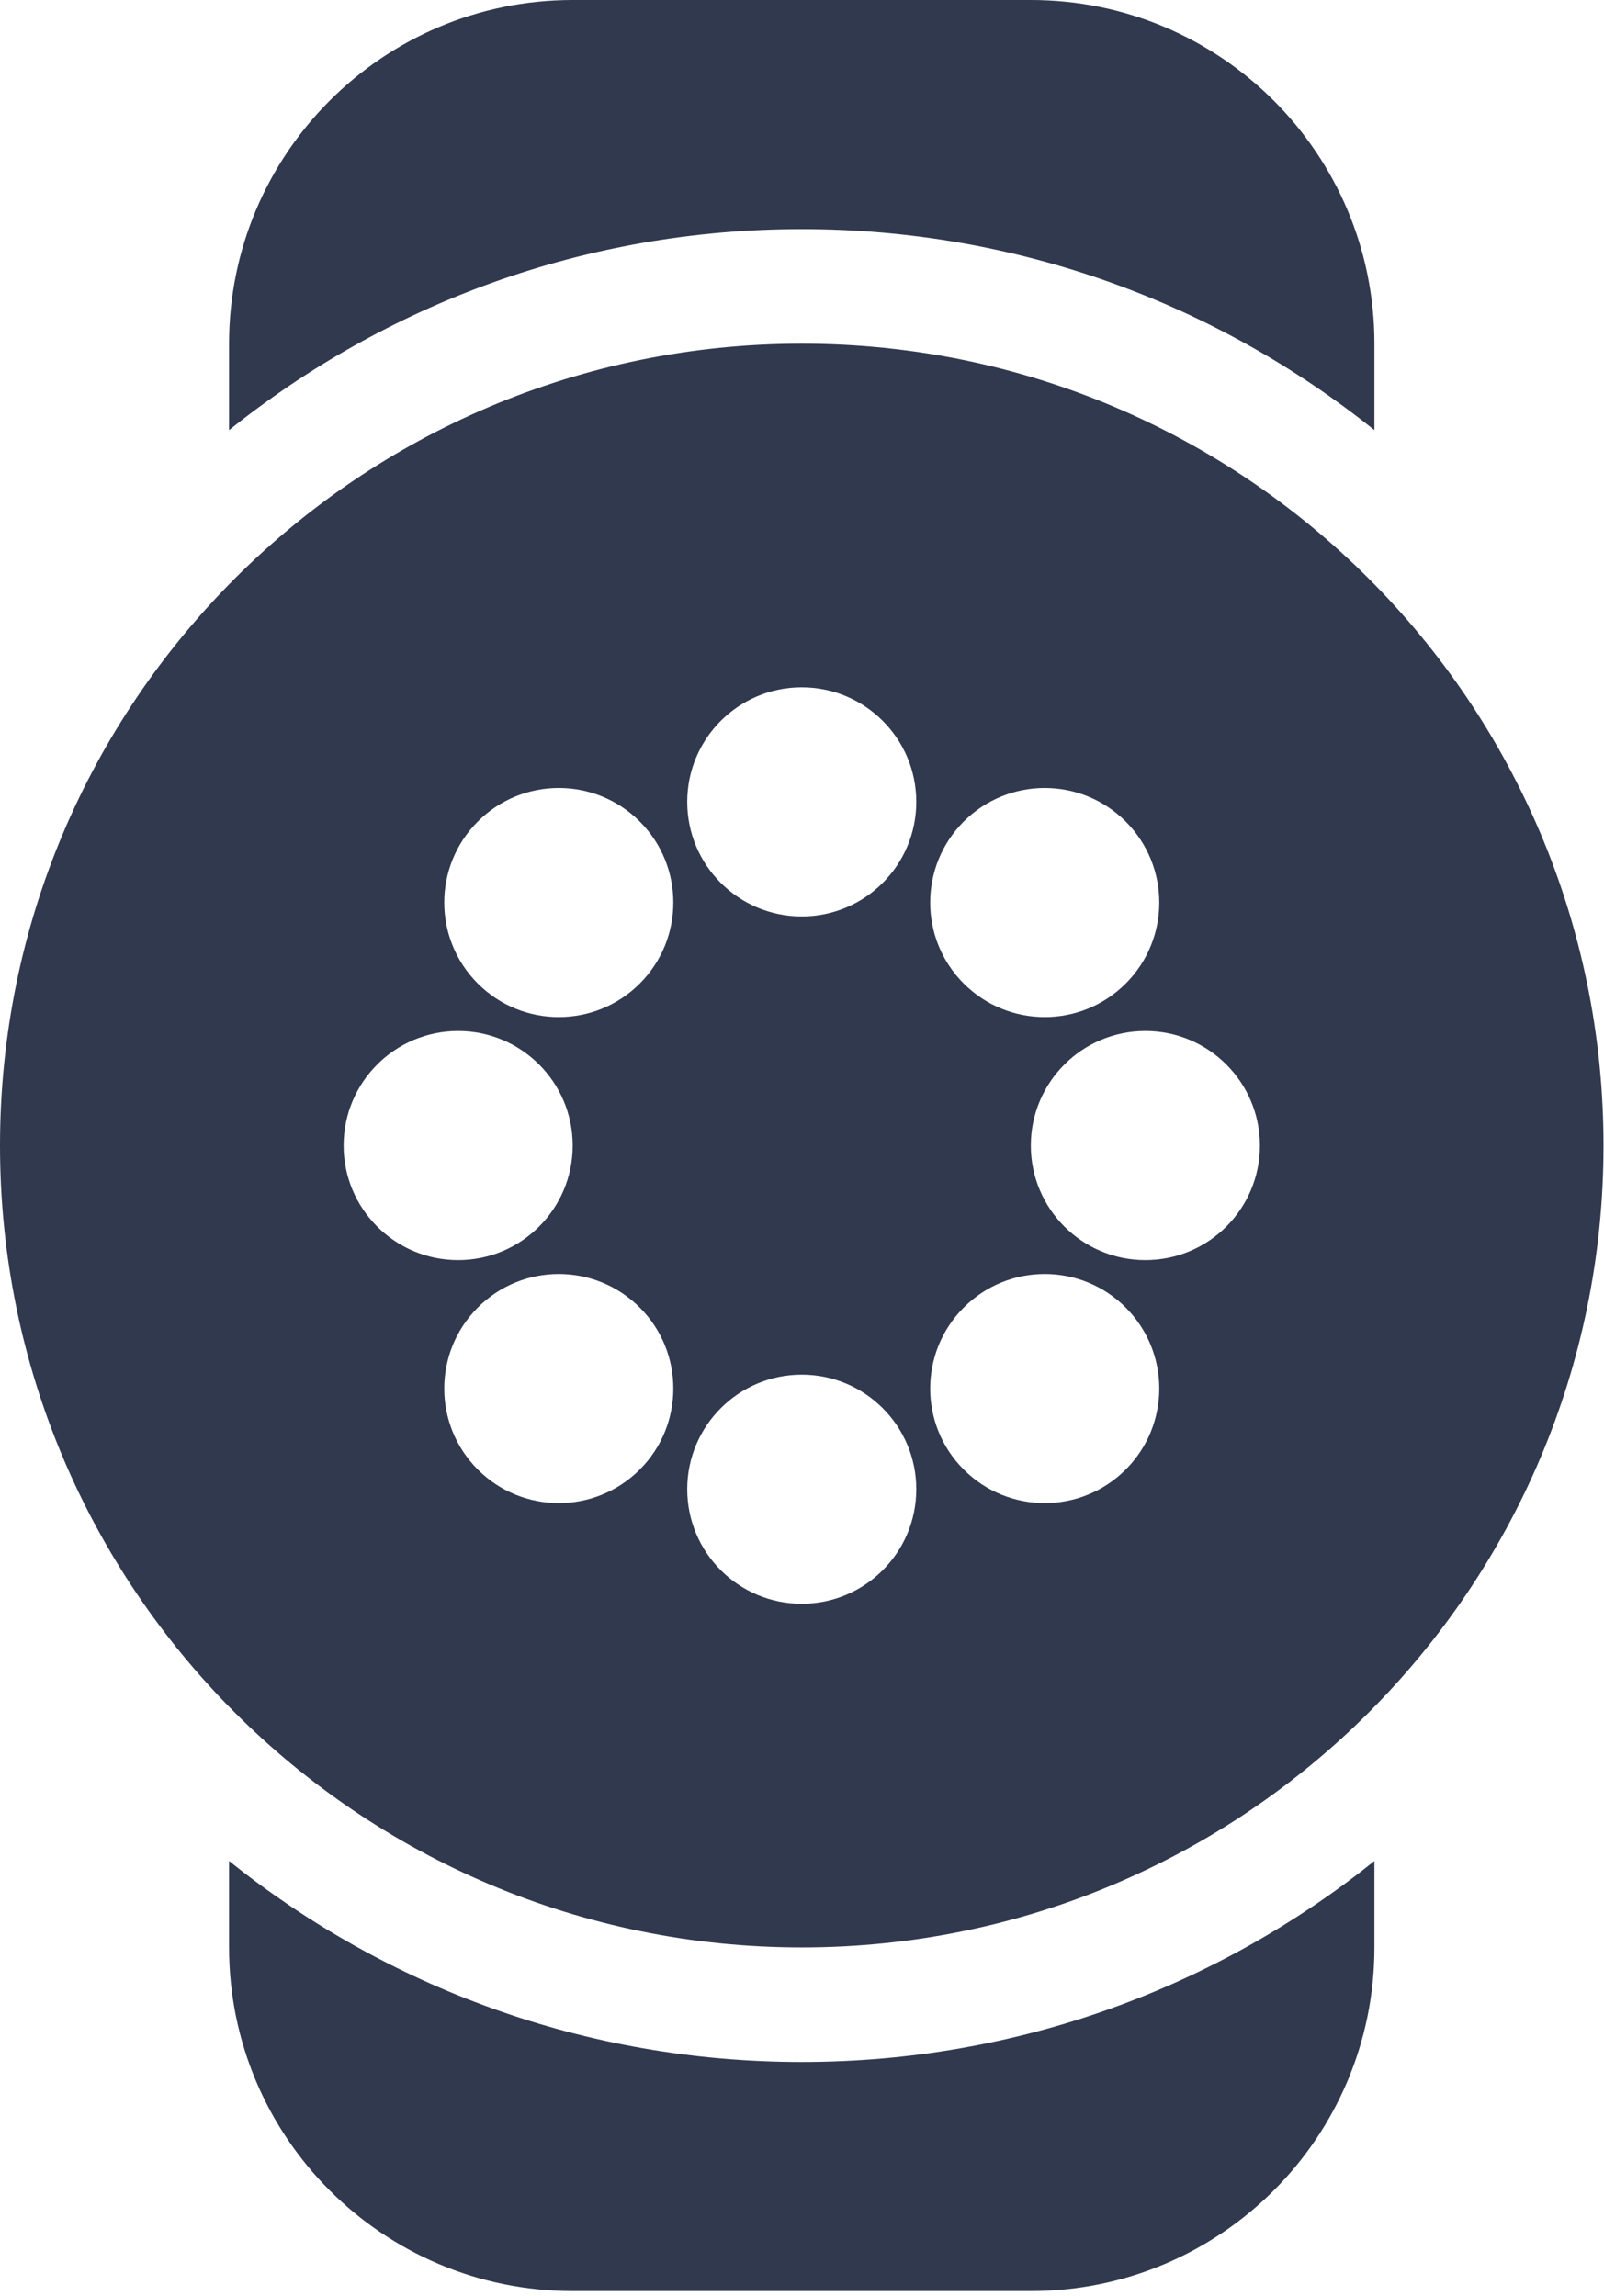 <svg width="109" height="156" viewBox="0 0 109 156" fill="none" xmlns="http://www.w3.org/2000/svg">
<path d="M93.399 29.224C82.739 20.678 69.208 15.567 54.483 15.567C39.757 15.567 26.226 20.678 15.566 29.224V23.35C15.566 10.454 26.02 0 38.916 0H70.049C82.945 0 93.399 10.454 93.399 23.35V29.224Z" fill="#31394F"/>
<path d="M15.566 126.444C26.226 134.989 39.757 140.101 54.483 140.101C69.208 140.101 82.739 134.989 93.399 126.444V132.317C93.399 145.213 82.945 155.667 70.049 155.667H38.916C26.02 155.667 15.566 145.213 15.566 132.317V126.444Z" fill="#31394F"/>
<path fill-rule="evenodd" clip-rule="evenodd" d="M0 77.834C0 47.743 24.393 23.35 54.483 23.35C84.574 23.35 108.967 47.743 108.967 77.834C108.967 107.924 84.574 132.317 54.483 132.317C24.393 132.317 0 107.924 0 77.834ZM62.267 54.484C62.267 58.782 58.782 62.267 54.483 62.267C50.185 62.267 46.7 58.782 46.7 54.484C46.7 50.185 50.185 46.7 54.483 46.7C58.782 46.7 62.267 50.185 62.267 54.484ZM54.483 108.967C58.782 108.967 62.267 105.482 62.267 101.184C62.267 96.885 58.782 93.4 54.483 93.4C50.185 93.4 46.7 96.885 46.7 101.184C46.7 105.482 50.185 108.967 54.483 108.967ZM77.833 85.617C73.535 85.617 70.05 82.132 70.05 77.834C70.05 73.535 73.535 70.05 77.833 70.05C82.132 70.05 85.617 73.535 85.617 77.834C85.617 82.132 82.132 85.617 77.833 85.617ZM23.35 77.834C23.35 82.132 26.835 85.617 31.133 85.617C35.432 85.617 38.917 82.132 38.917 77.834C38.917 73.535 35.432 70.05 31.133 70.05C26.835 70.05 23.35 73.535 23.35 77.834ZM76.498 66.826C73.458 69.866 68.531 69.866 65.49 66.826C62.451 63.787 62.451 58.859 65.49 55.819C68.531 52.78 73.458 52.78 76.498 55.819C79.538 58.859 79.538 63.787 76.498 66.826ZM32.469 99.848C35.508 102.887 40.436 102.887 43.476 99.848C46.516 96.809 46.516 91.88 43.476 88.841C40.436 85.801 35.508 85.801 32.469 88.841C29.429 91.88 29.429 96.809 32.469 99.848ZM65.49 99.848C62.451 96.809 62.451 91.881 65.49 88.841C68.53 85.801 73.458 85.801 76.498 88.841C79.537 91.881 79.537 96.809 76.498 99.848C73.458 102.888 68.53 102.888 65.49 99.848ZM32.469 55.819C29.429 58.858 29.429 63.786 32.469 66.826C35.508 69.866 40.437 69.866 43.476 66.826C46.516 63.786 46.516 58.858 43.476 55.819C40.437 52.779 35.508 52.779 32.469 55.819Z" fill="#31394F"/>
</svg>
